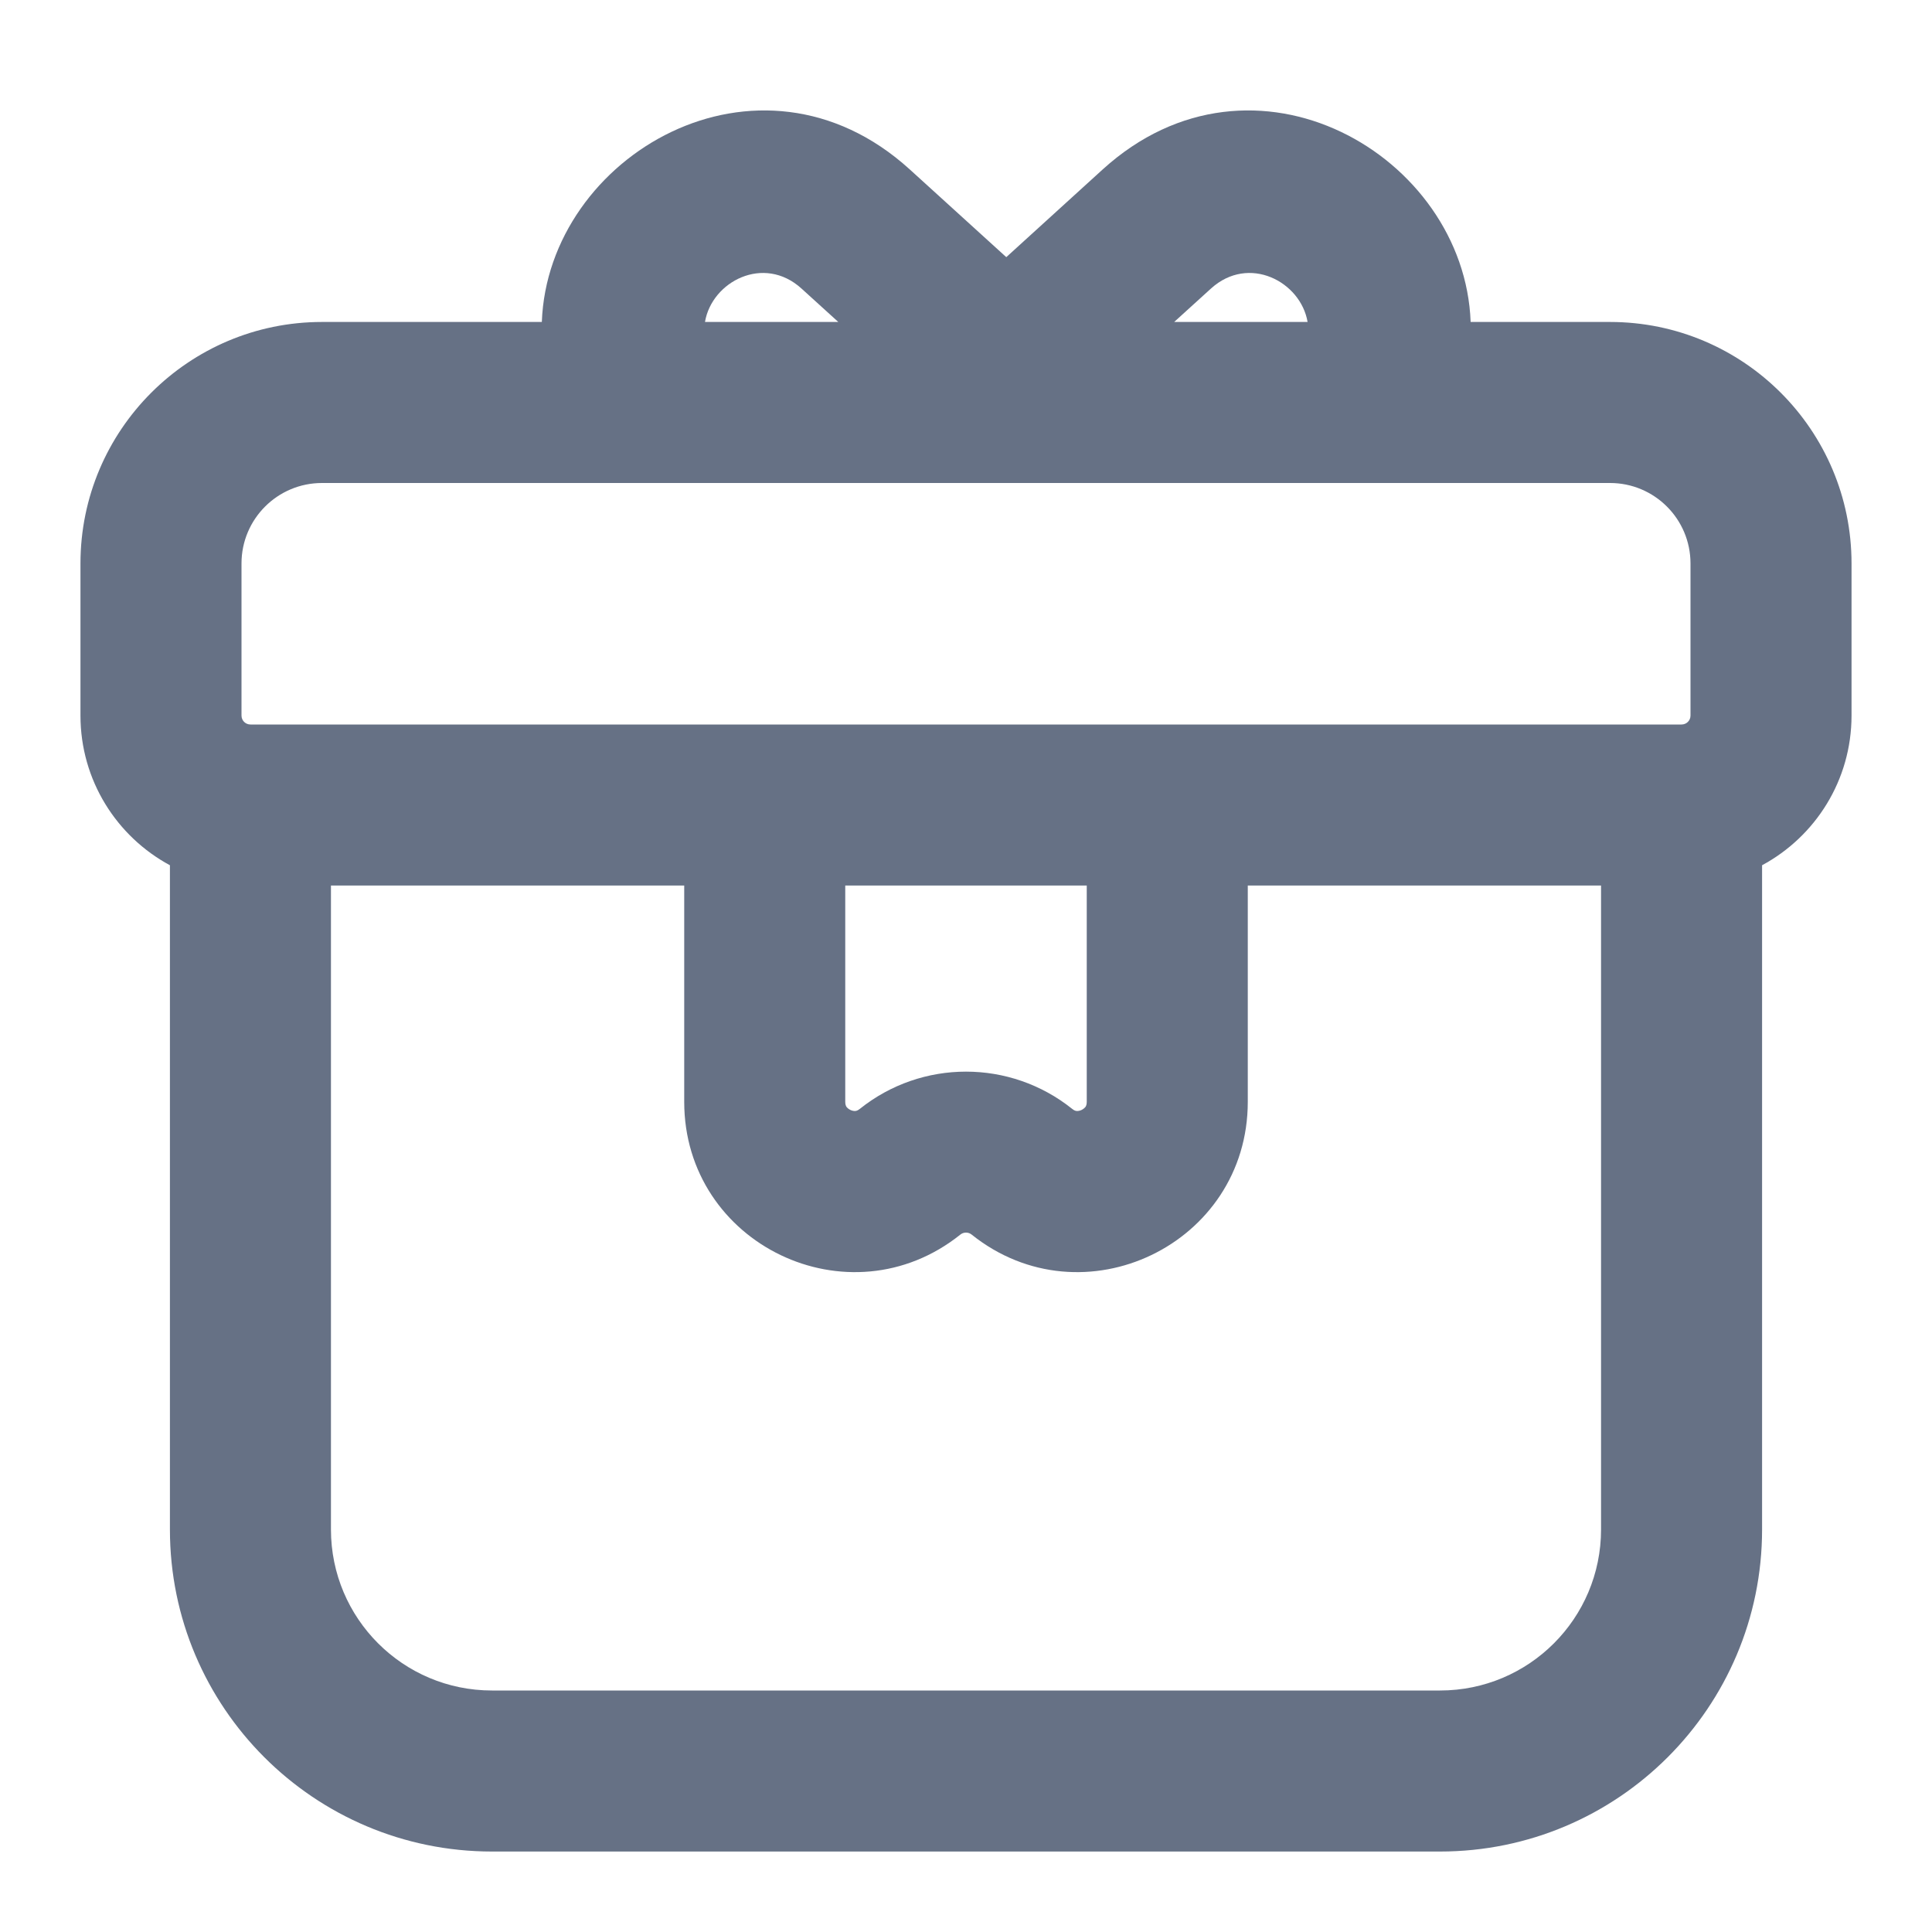 <svg width="20" height="20" viewBox="0 0 20 20" fill="none" xmlns="http://www.w3.org/2000/svg">
<path fill-rule="evenodd" clip-rule="evenodd" d="M11.415 1.754L10.417 2.662L9.418 1.754C7.856 0.334 5.672 1.61 5.609 3.333H3.333C1.953 3.333 0.833 4.453 0.833 5.833V7.407C0.833 8.078 1.208 8.66 1.759 8.957V15.833C1.759 17.674 3.252 19.167 5.093 19.167H14.907C16.748 19.167 18.241 17.674 18.241 15.833V8.957C18.792 8.66 19.167 8.078 19.167 7.407V5.833C19.167 4.453 18.047 3.333 16.667 3.333H15.224C15.161 1.61 12.977 0.334 11.415 1.754ZM6.682 5C6.672 5 6.663 5 6.653 5H3.333C2.873 5 2.5 5.373 2.5 5.833V7.407C2.5 7.459 2.541 7.5 2.593 7.5H17.407C17.459 7.5 17.5 7.459 17.5 7.407V5.833C17.5 5.373 17.127 5 16.667 5H14.18C14.171 5 14.161 5 14.151 5H6.682ZM11.25 9.167H8.75V11.406C8.75 11.435 8.757 11.448 8.762 11.457C8.769 11.467 8.783 11.48 8.803 11.49C8.822 11.499 8.841 11.502 8.854 11.501C8.864 11.5 8.878 11.497 8.901 11.479C9.543 10.965 10.457 10.965 11.099 11.479C11.121 11.497 11.136 11.5 11.146 11.501C11.159 11.502 11.178 11.499 11.197 11.49C11.217 11.48 11.23 11.467 11.238 11.457C11.243 11.448 11.25 11.435 11.25 11.406V9.167ZM7.083 9.167V11.406C7.083 12.882 8.79 13.702 9.942 12.78C9.976 12.753 10.024 12.753 10.058 12.78C11.21 13.702 12.917 12.882 12.917 11.406V9.167H16.574V15.833C16.574 16.754 15.828 17.5 14.907 17.5H5.093C4.172 17.5 3.426 16.754 3.426 15.833V9.167H7.083ZM8.297 2.987L8.678 3.333H7.298C7.368 2.915 7.906 2.632 8.297 2.987ZM13.536 3.333C13.465 2.915 12.927 2.632 12.536 2.987L12.155 3.333H13.536Z" fill="#667185"/>
</svg>
